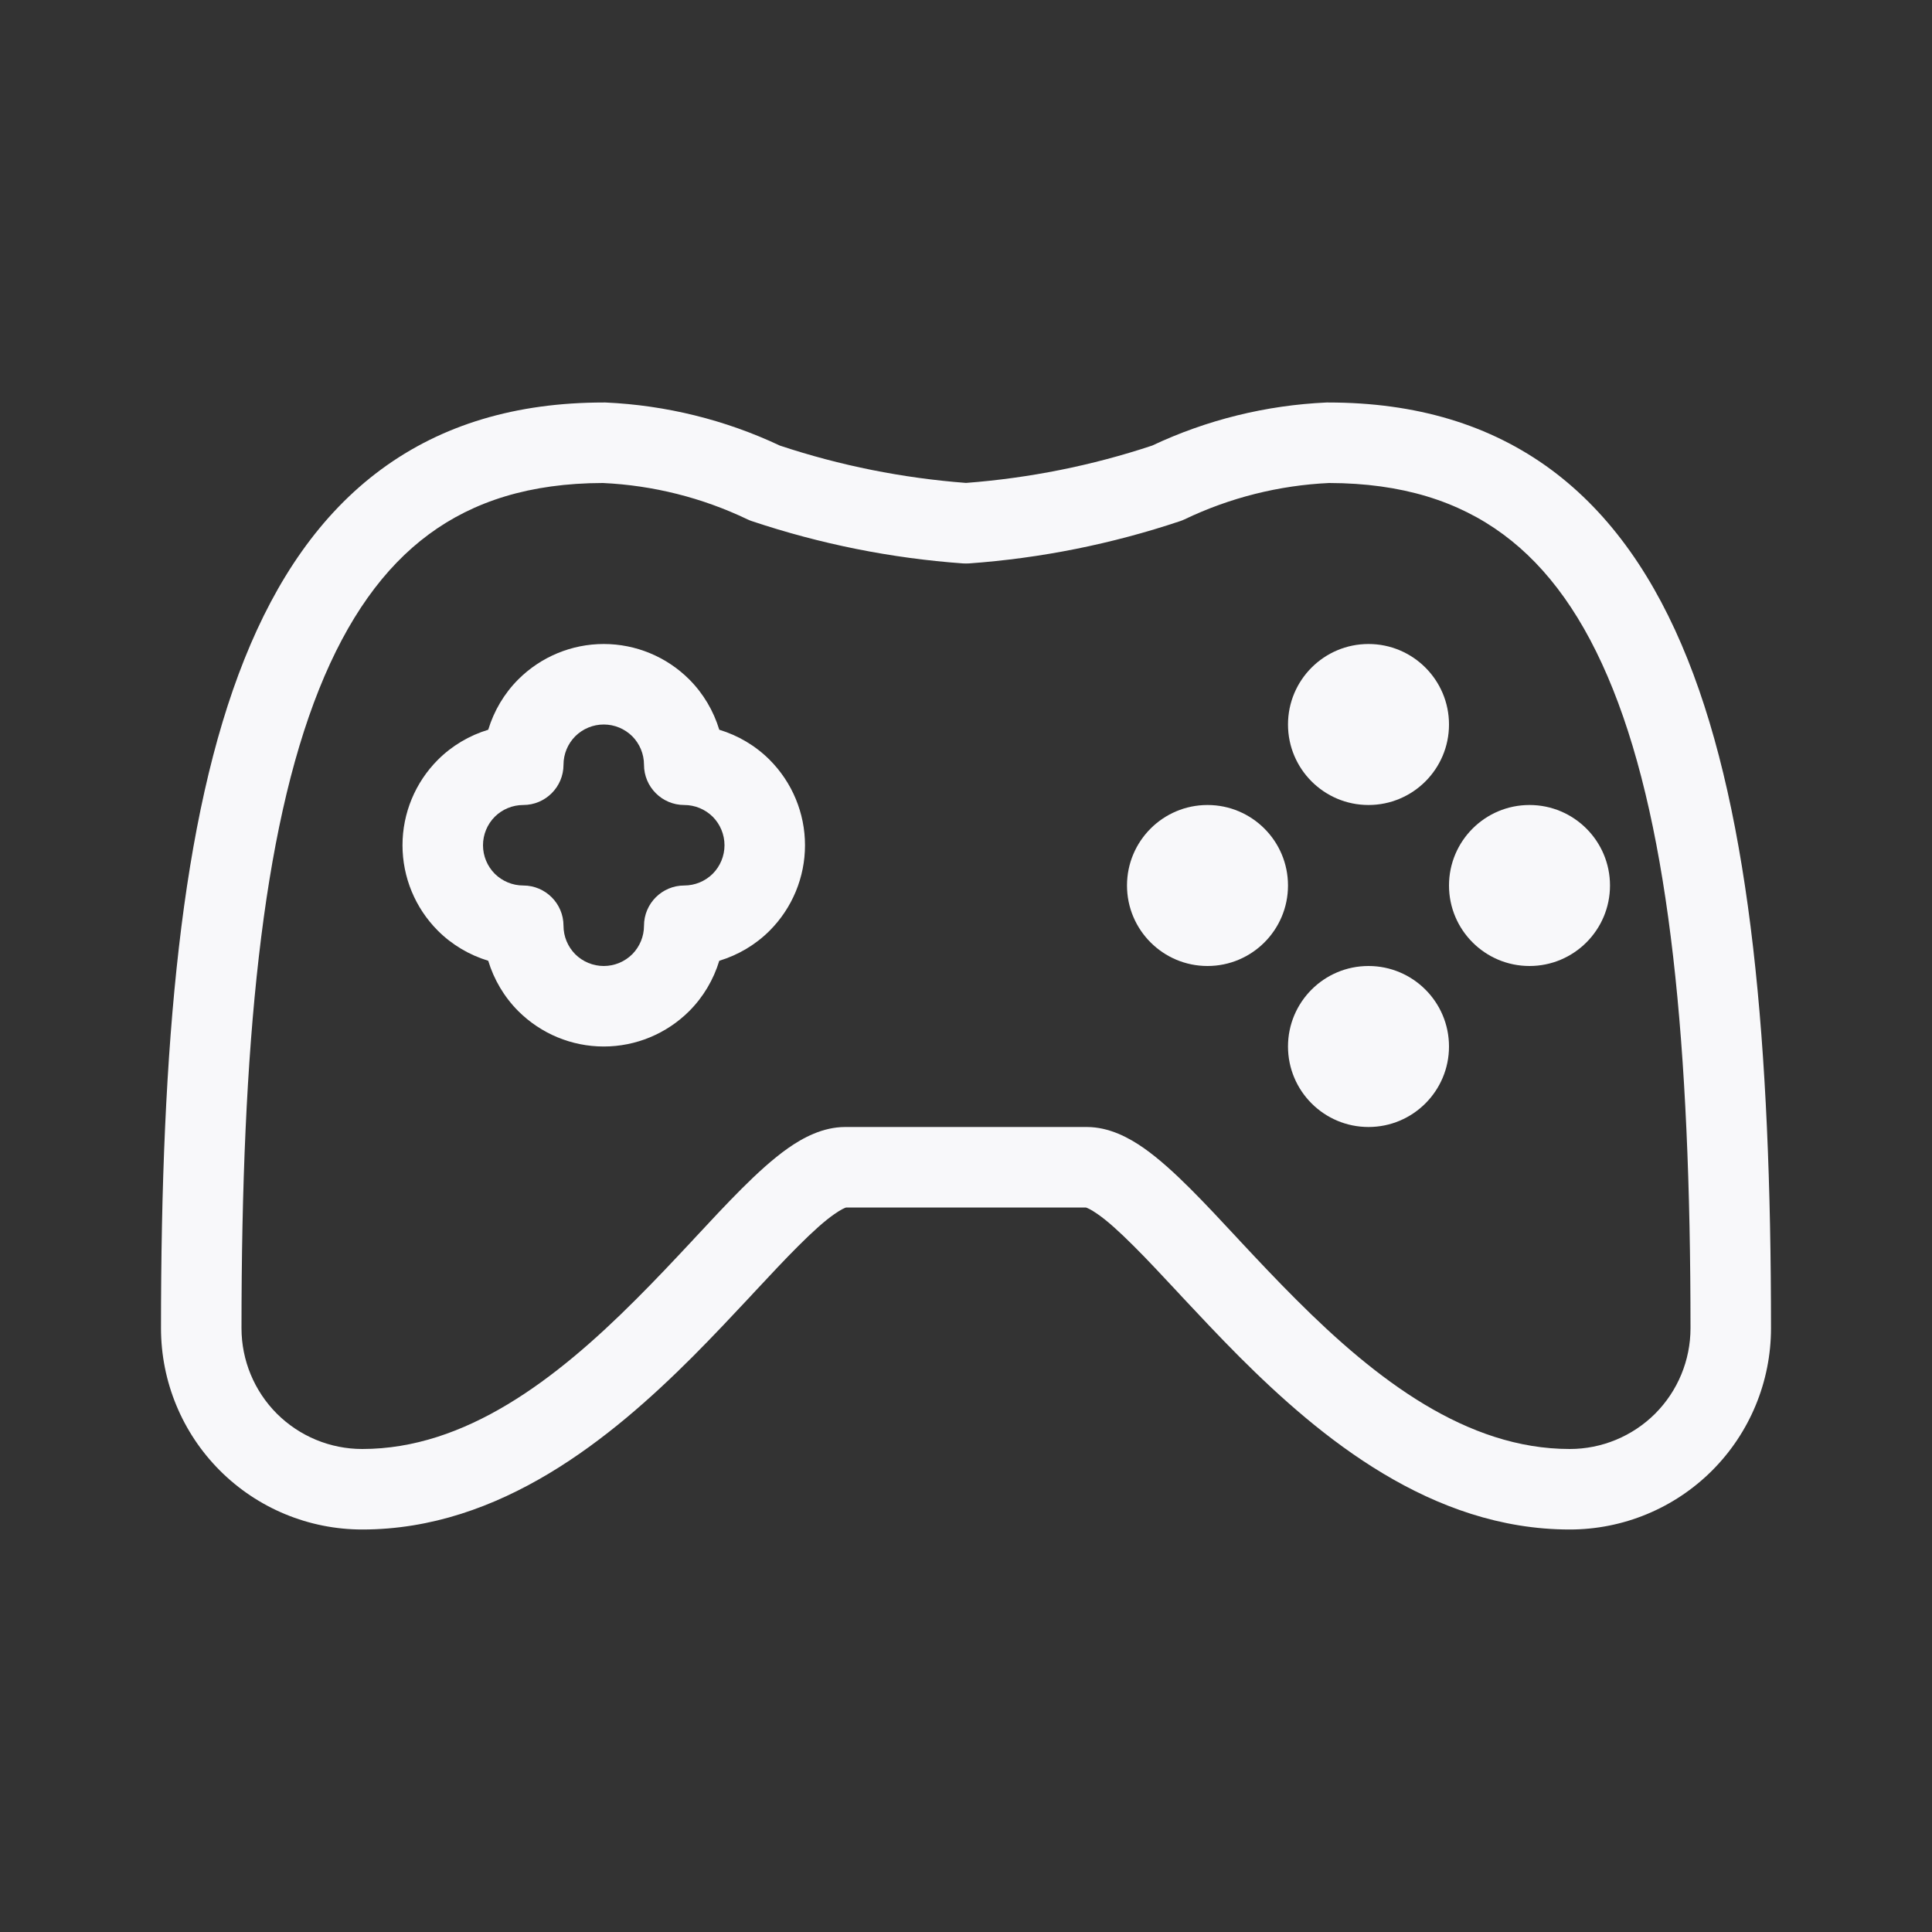 <svg width="24" height="24" viewBox="0 0 24 24" fill="none" xmlns="http://www.w3.org/2000/svg">
<rect x="0" y="0" width="24" height="24" fill="#333333" stroke="none"/>
<path fill-rule="evenodd" clip-rule="evenodd" d="M7.5 8C7.102 8 6.721 8.158 6.439 8.439C6.263 8.615 6.136 8.831 6.065 9.065C5.831 9.136 5.615 9.263 5.439 9.439C5.158 9.721 5 10.102 5 10.5C5 10.898 5.158 11.279 5.439 11.561C5.615 11.737 5.831 11.864 6.065 11.935C6.136 12.169 6.263 12.385 6.439 12.561C6.721 12.842 7.102 13 7.5 13C7.898 13 8.279 12.842 8.561 12.561C8.737 12.385 8.864 12.169 8.935 11.935C9.169 11.864 9.385 11.737 9.561 11.561C9.842 11.279 10 10.898 10 10.5C10 10.102 9.842 9.721 9.561 9.439C9.385 9.263 9.169 9.136 8.935 9.065C8.864 8.831 8.737 8.615 8.561 8.439C8.279 8.158 7.898 8 7.5 8ZM7.146 9.146C7.24 9.053 7.367 9 7.5 9C7.633 9 7.76 9.053 7.854 9.146C7.947 9.24 8 9.367 8 9.5C8 9.776 8.224 10 8.5 10C8.633 10 8.76 10.053 8.854 10.146C8.947 10.24 9 10.367 9 10.5C9 10.633 8.947 10.76 8.854 10.854C8.76 10.947 8.633 11 8.5 11C8.224 11 8 11.224 8 11.5C8 11.633 7.947 11.76 7.854 11.854C7.76 11.947 7.633 12 7.5 12C7.367 12 7.24 11.947 7.146 11.854C7.053 11.76 7 11.633 7 11.5C7 11.224 6.776 11 6.5 11C6.367 11 6.24 10.947 6.146 10.854C6.053 10.76 6 10.633 6 10.5C6 10.367 6.053 10.24 6.146 10.146C6.24 10.053 6.367 10 6.5 10C6.776 10 7 9.776 7 9.5C7 9.367 7.053 9.24 7.146 9.146Z" fill="#F8F8FA"/>
<path d="M16 9C16 8.448 16.448 8 17 8C17.552 8 18 8.448 18 9C18 9.552 17.552 10 17 10C16.448 10 16 9.552 16 9Z" fill="#F8F8FA"/>
<path d="M15 10C14.448 10 14 10.448 14 11C14 11.552 14.448 12 15 12C15.552 12 16 11.552 16 11C16 10.448 15.552 10 15 10Z" fill="#F8F8FA"/>
<path d="M18 11C18 10.448 18.448 10 19 10C19.552 10 20 10.448 20 11C20 11.552 19.552 12 19 12C18.448 12 18 11.552 18 11Z" fill="#F8F8FA"/>
<path d="M17 12C16.448 12 16 12.448 16 13C16 13.552 16.448 14 17 14C17.552 14 18 13.552 18 13C18 12.448 17.552 12 17 12Z" fill="#F8F8FA"/>
<path fill-rule="evenodd" clip-rule="evenodd" d="M7.5 5C6.412 5 5.491 5.274 4.734 5.832C3.982 6.387 3.434 7.193 3.036 8.189C2.247 10.162 2 12.998 2 16.5C2 17.163 2.263 17.799 2.732 18.268C3.201 18.737 3.837 19 4.5 19C6.22 19 7.598 17.859 8.604 16.854C8.86 16.597 9.1 16.341 9.319 16.107L9.364 16.058C9.567 15.841 9.748 15.646 9.916 15.479C10.098 15.297 10.245 15.165 10.365 15.082C10.453 15.02 10.498 15.004 10.508 15.001L10.51 15H13.49L13.492 15.001C13.502 15.004 13.547 15.02 13.635 15.082C13.755 15.165 13.902 15.297 14.084 15.479C14.252 15.646 14.433 15.841 14.636 16.058L14.681 16.107C14.9 16.341 15.14 16.597 15.396 16.854C16.402 17.859 17.78 19 19.5 19C20.163 19 20.799 18.737 21.268 18.268C21.737 17.799 22 17.163 22 16.5C22 12.998 21.753 10.162 20.964 8.189C20.566 7.193 20.017 6.387 19.266 5.832C18.509 5.274 17.588 5 16.5 5C16.493 5 16.485 5 16.478 5C15.728 5.034 14.992 5.215 14.313 5.535C13.564 5.784 12.787 5.939 12 5.999C11.213 5.939 10.436 5.784 9.687 5.535C9.008 5.215 8.272 5.034 7.522 5C7.515 5 7.507 5 7.5 5ZM3 16.5C3 13.002 3.253 10.338 3.964 8.561C4.316 7.682 4.768 7.05 5.328 6.637C5.882 6.228 6.582 6.002 7.489 6C8.111 6.029 8.722 6.182 9.284 6.451C9.303 6.46 9.322 6.468 9.341 6.474C10.19 6.758 11.071 6.935 11.964 6.999C11.988 7 12.012 7 12.036 6.999C12.929 6.935 13.81 6.758 14.659 6.474C14.678 6.468 14.697 6.46 14.716 6.451C15.278 6.182 15.889 6.029 16.511 6C17.418 6.002 18.118 6.228 18.672 6.637C19.233 7.05 19.684 7.682 20.036 8.561C20.747 10.338 21 13.002 21 16.5C21 16.898 20.842 17.279 20.561 17.561C20.279 17.842 19.898 18 19.5 18C18.22 18 17.098 17.141 16.104 16.146C15.86 15.903 15.631 15.659 15.412 15.425L15.364 15.373C15.165 15.159 14.972 14.952 14.791 14.771C14.598 14.578 14.401 14.397 14.209 14.262C14.027 14.135 13.781 14 13.5 14H10.5C10.219 14 9.973 14.135 9.791 14.262C9.599 14.397 9.402 14.578 9.209 14.771C9.028 14.952 8.835 15.159 8.636 15.373L8.588 15.425C8.369 15.659 8.14 15.903 7.896 16.146C6.902 17.141 5.78 18 4.5 18C4.102 18 3.721 17.842 3.439 17.561C3.158 17.279 3 16.898 3 16.5Z" fill="#F8F8FA"/>
</svg>
